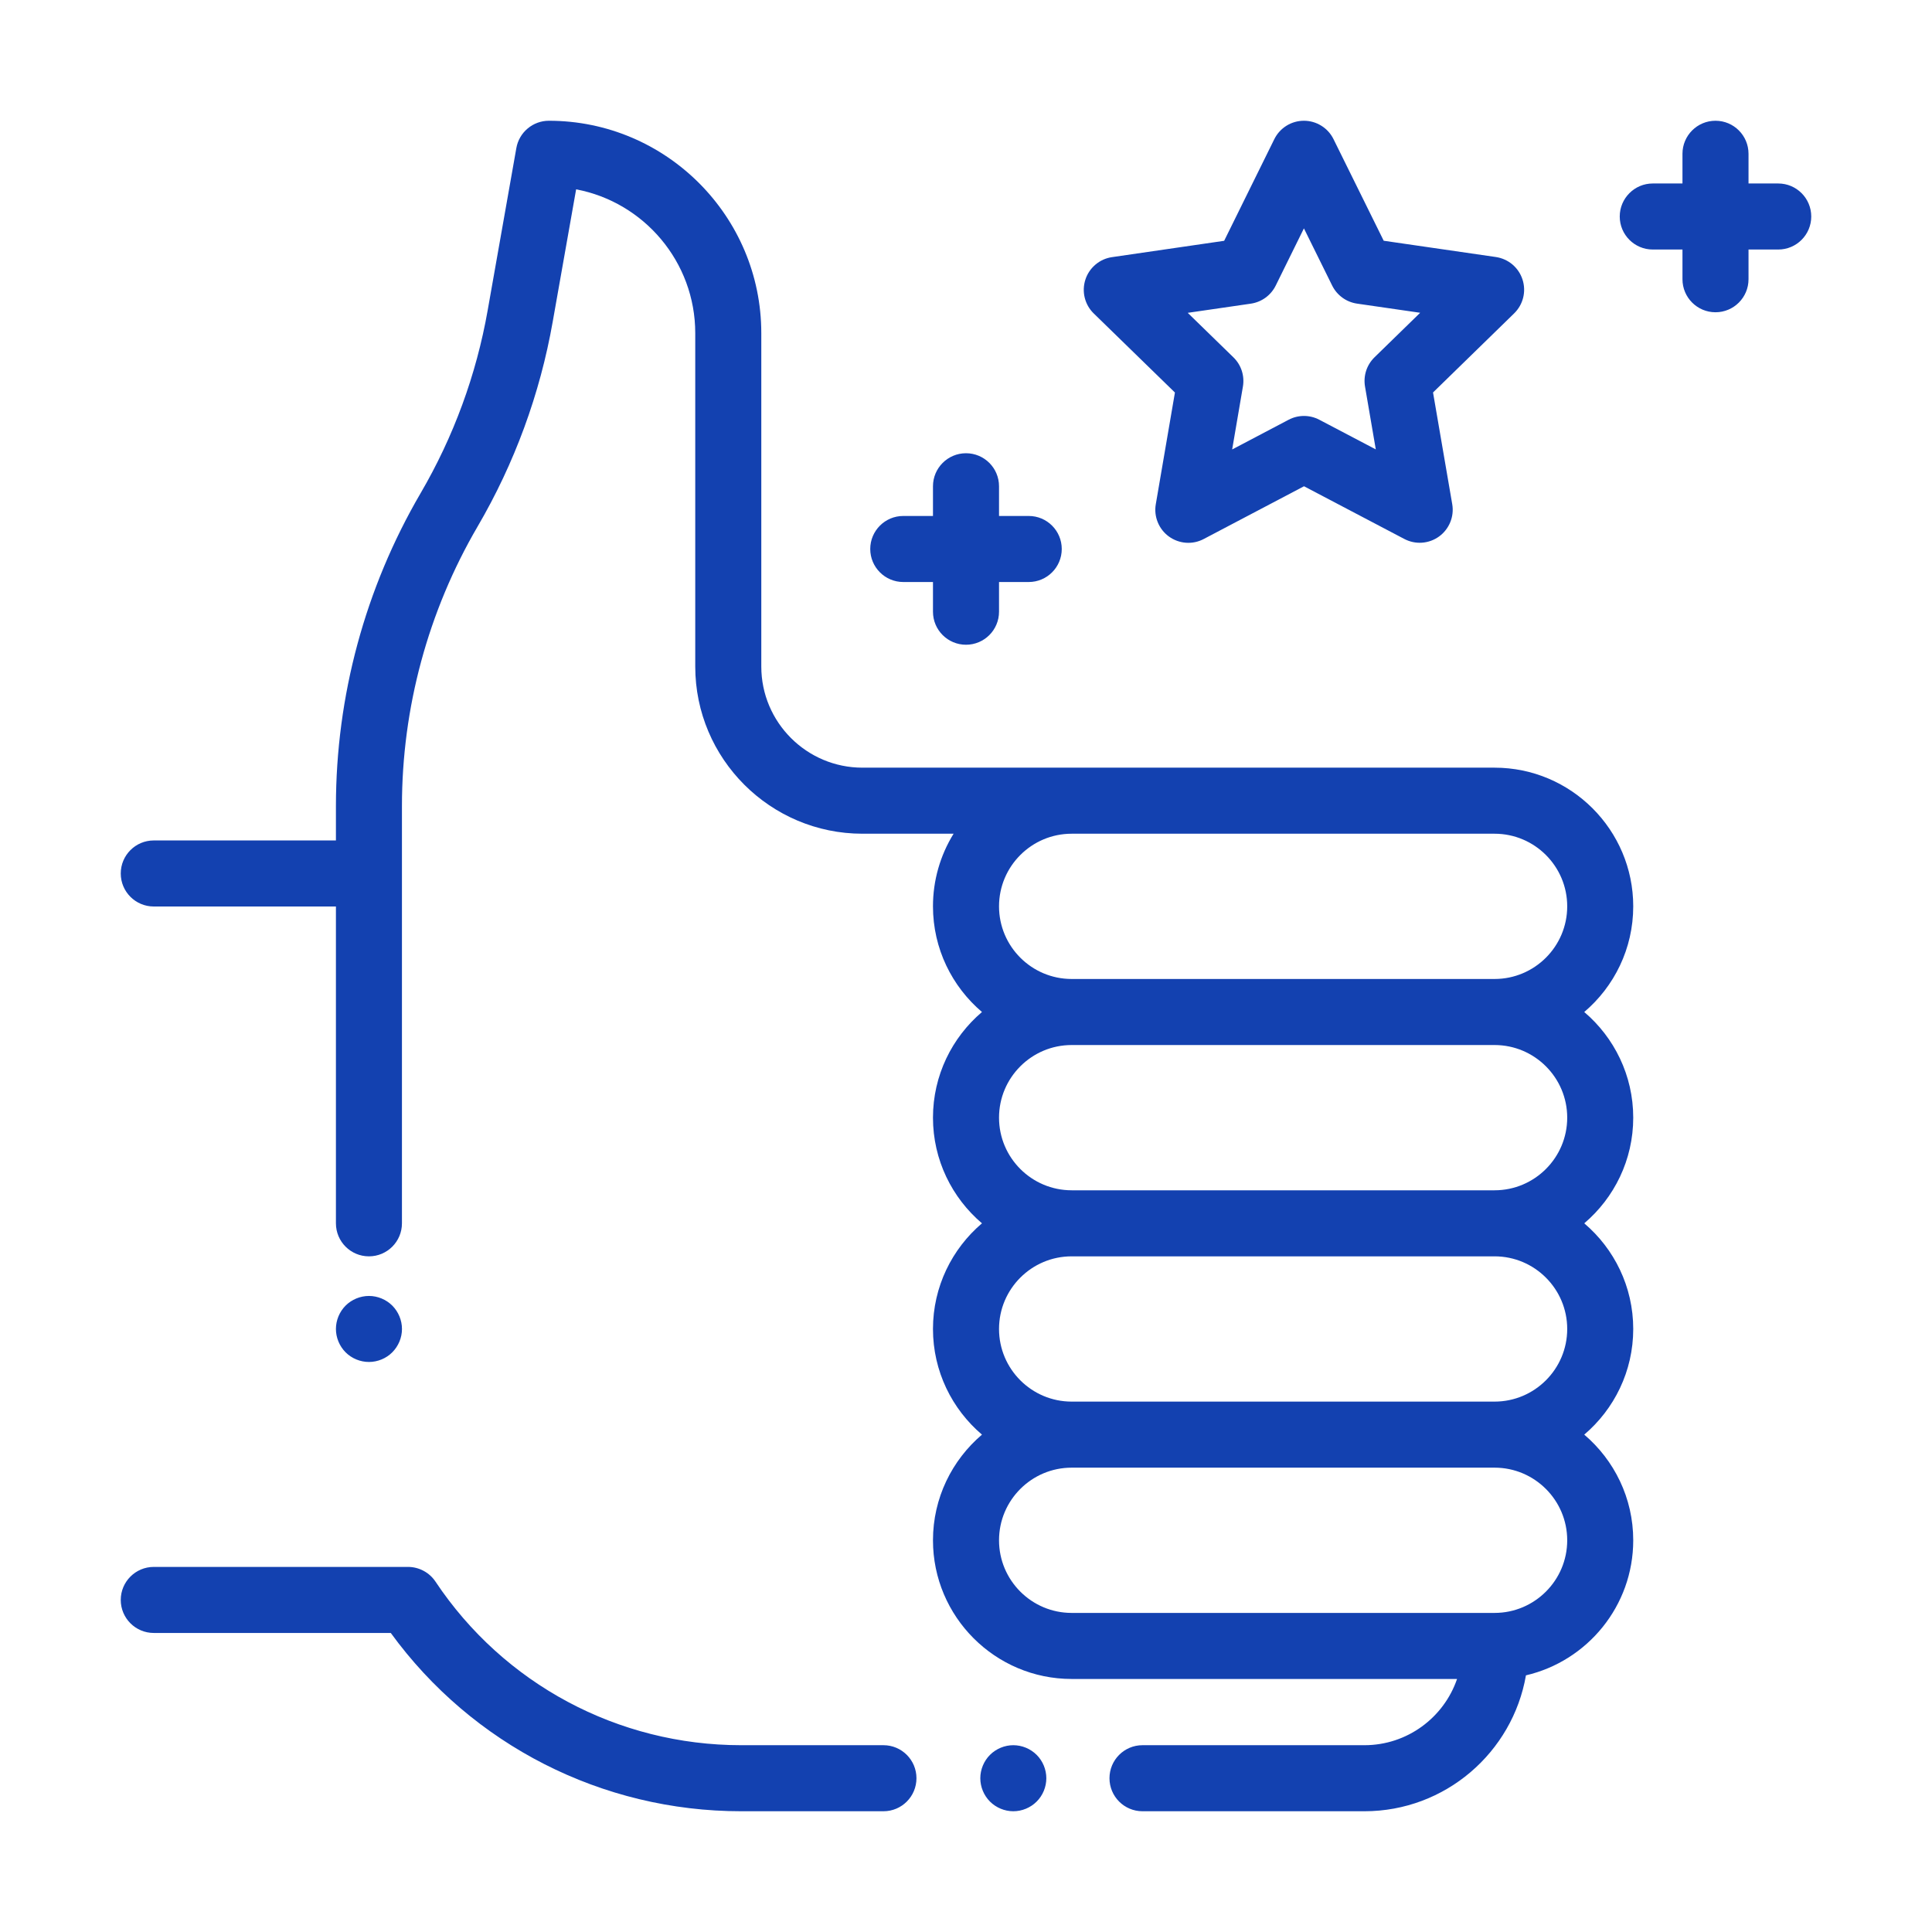 <svg width="64" height="64" viewBox="0 0 64 64" fill="none" xmlns="http://www.w3.org/2000/svg">
<path d="M34.341 58.133C34.135 57.928 33.857 57.813 33.567 57.812C33.28 57.812 32.998 57.929 32.794 58.133C32.591 58.336 32.474 58.619 32.474 58.906C32.474 59.194 32.591 59.476 32.794 59.679C32.998 59.883 33.28 60 33.567 60C33.856 60 34.137 59.883 34.341 59.679C34.545 59.476 34.661 59.194 34.661 58.906C34.661 58.619 34.545 58.336 34.341 58.133ZM29.266 57.812H24.552C20.473 57.812 16.688 55.787 14.426 52.393C14.326 52.243 14.191 52.121 14.032 52.036C13.873 51.951 13.696 51.906 13.516 51.906H5.094C4.49 51.906 4 52.396 4 53C4 53.604 4.49 54.094 5.094 54.094H12.945C15.643 57.803 19.939 60 24.552 60H29.266C29.87 60 30.359 59.51 30.359 58.906C30.359 58.302 29.87 57.812 29.266 57.812ZM54.103 37.024C54.103 35.623 53.472 34.367 52.48 33.524C53.472 32.681 54.103 31.425 54.103 30.024C54.103 27.491 52.042 25.43 49.51 25.43H28.569C26.722 25.43 25.219 23.927 25.219 22.08V11.036C25.219 7.157 22.062 4 18.182 4C17.925 4 17.676 4.091 17.48 4.256C17.282 4.421 17.15 4.65 17.105 4.903L16.155 10.279C15.779 12.415 15.025 14.468 13.931 16.341C12.096 19.485 11.129 23.061 11.128 26.701V27.841H5.094C4.49 27.841 4 28.331 4 28.935C4 29.539 4.49 30.029 5.094 30.029H11.128V40.524C11.128 41.128 11.617 41.618 12.222 41.618C12.826 41.618 13.315 41.128 13.315 40.524V26.701C13.315 23.452 14.181 20.25 15.82 17.444C17.045 15.348 17.888 13.051 18.309 10.66L19.085 6.272C21.329 6.696 23.031 8.671 23.031 11.036V22.08C23.031 25.133 25.516 27.618 28.569 27.618H31.589C31.142 28.341 30.905 29.174 30.906 30.024C30.906 31.425 31.538 32.681 32.529 33.524C31.538 34.367 30.906 35.623 30.906 37.024C30.906 38.425 31.538 39.681 32.529 40.524C31.538 41.367 30.906 42.623 30.906 44.024C30.906 45.425 31.538 46.681 32.529 47.524C31.538 48.367 30.906 49.623 30.906 51.024C30.906 53.557 32.967 55.618 35.5 55.618H48.267C47.83 56.893 46.62 57.812 45.198 57.812H37.846C37.242 57.812 36.753 58.302 36.753 58.906C36.753 59.51 37.242 60 37.846 60H45.198C47.876 60 50.106 58.051 50.549 55.498C52.583 55.025 54.103 53.199 54.103 51.024C54.103 49.623 53.472 48.367 52.48 47.524C53.472 46.681 54.103 45.425 54.103 44.024C54.103 42.623 53.472 41.367 52.48 40.524C53.472 39.681 54.103 38.425 54.103 37.024ZM49.51 53.43H35.5C34.173 53.43 33.094 52.351 33.094 51.024C33.094 49.697 34.173 48.618 35.5 48.618H49.51C50.836 48.618 51.916 49.697 51.916 51.024C51.916 52.351 50.836 53.43 49.51 53.43ZM49.51 46.43H35.5C34.173 46.43 33.094 45.351 33.094 44.024C33.094 42.697 34.173 41.618 35.5 41.618H49.51C50.836 41.618 51.916 42.697 51.916 44.024C51.916 45.351 50.836 46.43 49.51 46.43ZM49.51 39.43H35.5C34.173 39.43 33.094 38.351 33.094 37.024C33.094 35.697 34.173 34.618 35.5 34.618H49.51C50.836 34.618 51.916 35.697 51.916 37.024C51.916 38.351 50.836 39.43 49.51 39.43ZM49.51 32.43H35.5C34.173 32.43 33.094 31.351 33.094 30.024C33.094 28.697 34.173 27.618 35.5 27.618H49.51C50.837 27.618 51.916 28.697 51.916 30.024C51.916 31.351 50.837 32.43 49.51 32.43ZM12.995 43.25C12.792 43.047 12.509 42.93 12.222 42.93C11.934 42.93 11.652 43.047 11.448 43.25C11.245 43.454 11.128 43.736 11.128 44.024C11.128 44.311 11.245 44.593 11.448 44.797C11.652 45.001 11.934 45.117 12.222 45.117C12.509 45.117 12.792 45.001 12.995 44.797C13.198 44.593 13.316 44.312 13.316 44.024C13.316 43.736 13.198 43.454 12.995 43.25Z" fill="#1341B0"/>
<path d="M50.435 9.259C50.372 9.064 50.256 8.892 50.1 8.76C49.944 8.629 49.754 8.544 49.552 8.514L45.837 7.975L44.174 4.609C44.084 4.426 43.944 4.272 43.771 4.165C43.598 4.057 43.398 4 43.194 4C42.99 4 42.789 4.057 42.616 4.165C42.443 4.273 42.303 4.427 42.213 4.61L40.552 7.977L36.837 8.518C36.635 8.547 36.446 8.632 36.29 8.764C36.134 8.896 36.017 9.068 35.955 9.262C35.892 9.456 35.884 9.664 35.933 9.862C35.982 10.061 36.085 10.241 36.231 10.383L38.921 13.003L38.287 16.704C38.252 16.905 38.275 17.111 38.352 17.3C38.429 17.49 38.557 17.653 38.722 17.773C38.888 17.893 39.083 17.964 39.286 17.979C39.49 17.994 39.694 17.951 39.874 17.856L43.197 16.108L46.52 17.854C46.701 17.949 46.904 17.992 47.108 17.977C47.312 17.962 47.507 17.891 47.672 17.771C47.837 17.651 47.965 17.487 48.042 17.298C48.119 17.109 48.142 16.902 48.107 16.701L47.471 13.001L50.159 10.38C50.305 10.237 50.408 10.057 50.457 9.859C50.506 9.661 50.498 9.453 50.435 9.259ZM45.532 11.836C45.405 11.96 45.31 12.113 45.255 12.282C45.201 12.45 45.188 12.63 45.218 12.805L45.575 14.887L43.705 13.905C43.548 13.822 43.373 13.779 43.196 13.779C43.019 13.779 42.844 13.822 42.687 13.905L40.817 14.889L41.173 12.806C41.203 12.631 41.19 12.451 41.136 12.283C41.081 12.114 40.986 11.961 40.859 11.838L39.345 10.363L41.436 10.059C41.612 10.033 41.778 9.965 41.922 9.861C42.065 9.757 42.181 9.619 42.26 9.46L43.194 7.565L44.13 9.46C44.209 9.619 44.325 9.756 44.468 9.86C44.611 9.965 44.778 10.032 44.954 10.058L47.045 10.361L45.532 11.836ZM34.078 17.092H33.094V16.108C33.094 15.504 32.604 15.014 32 15.014C31.396 15.014 30.906 15.504 30.906 16.108V17.092H29.922C29.318 17.092 28.828 17.582 28.828 18.186C28.828 18.79 29.318 19.28 29.922 19.28H30.906V20.264C30.906 20.868 31.396 21.358 32 21.358C32.604 21.358 33.094 20.868 33.094 20.264V19.28H34.078C34.682 19.28 35.172 18.79 35.172 18.186C35.172 17.582 34.682 17.092 34.078 17.092ZM58.906 6.078H57.922V5.094C57.922 4.49 57.432 4 56.828 4C56.224 4 55.734 4.49 55.734 5.094V6.078H54.75C54.146 6.078 53.656 6.568 53.656 7.172C53.656 7.776 54.146 8.266 54.75 8.266H55.734V9.25C55.734 9.854 56.224 10.344 56.828 10.344C57.432 10.344 57.922 9.854 57.922 9.25V8.266H58.906C59.51 8.266 60 7.776 60 7.172C60 6.568 59.51 6.078 58.906 6.078Z" fill="#1341B0"/>
</svg>
